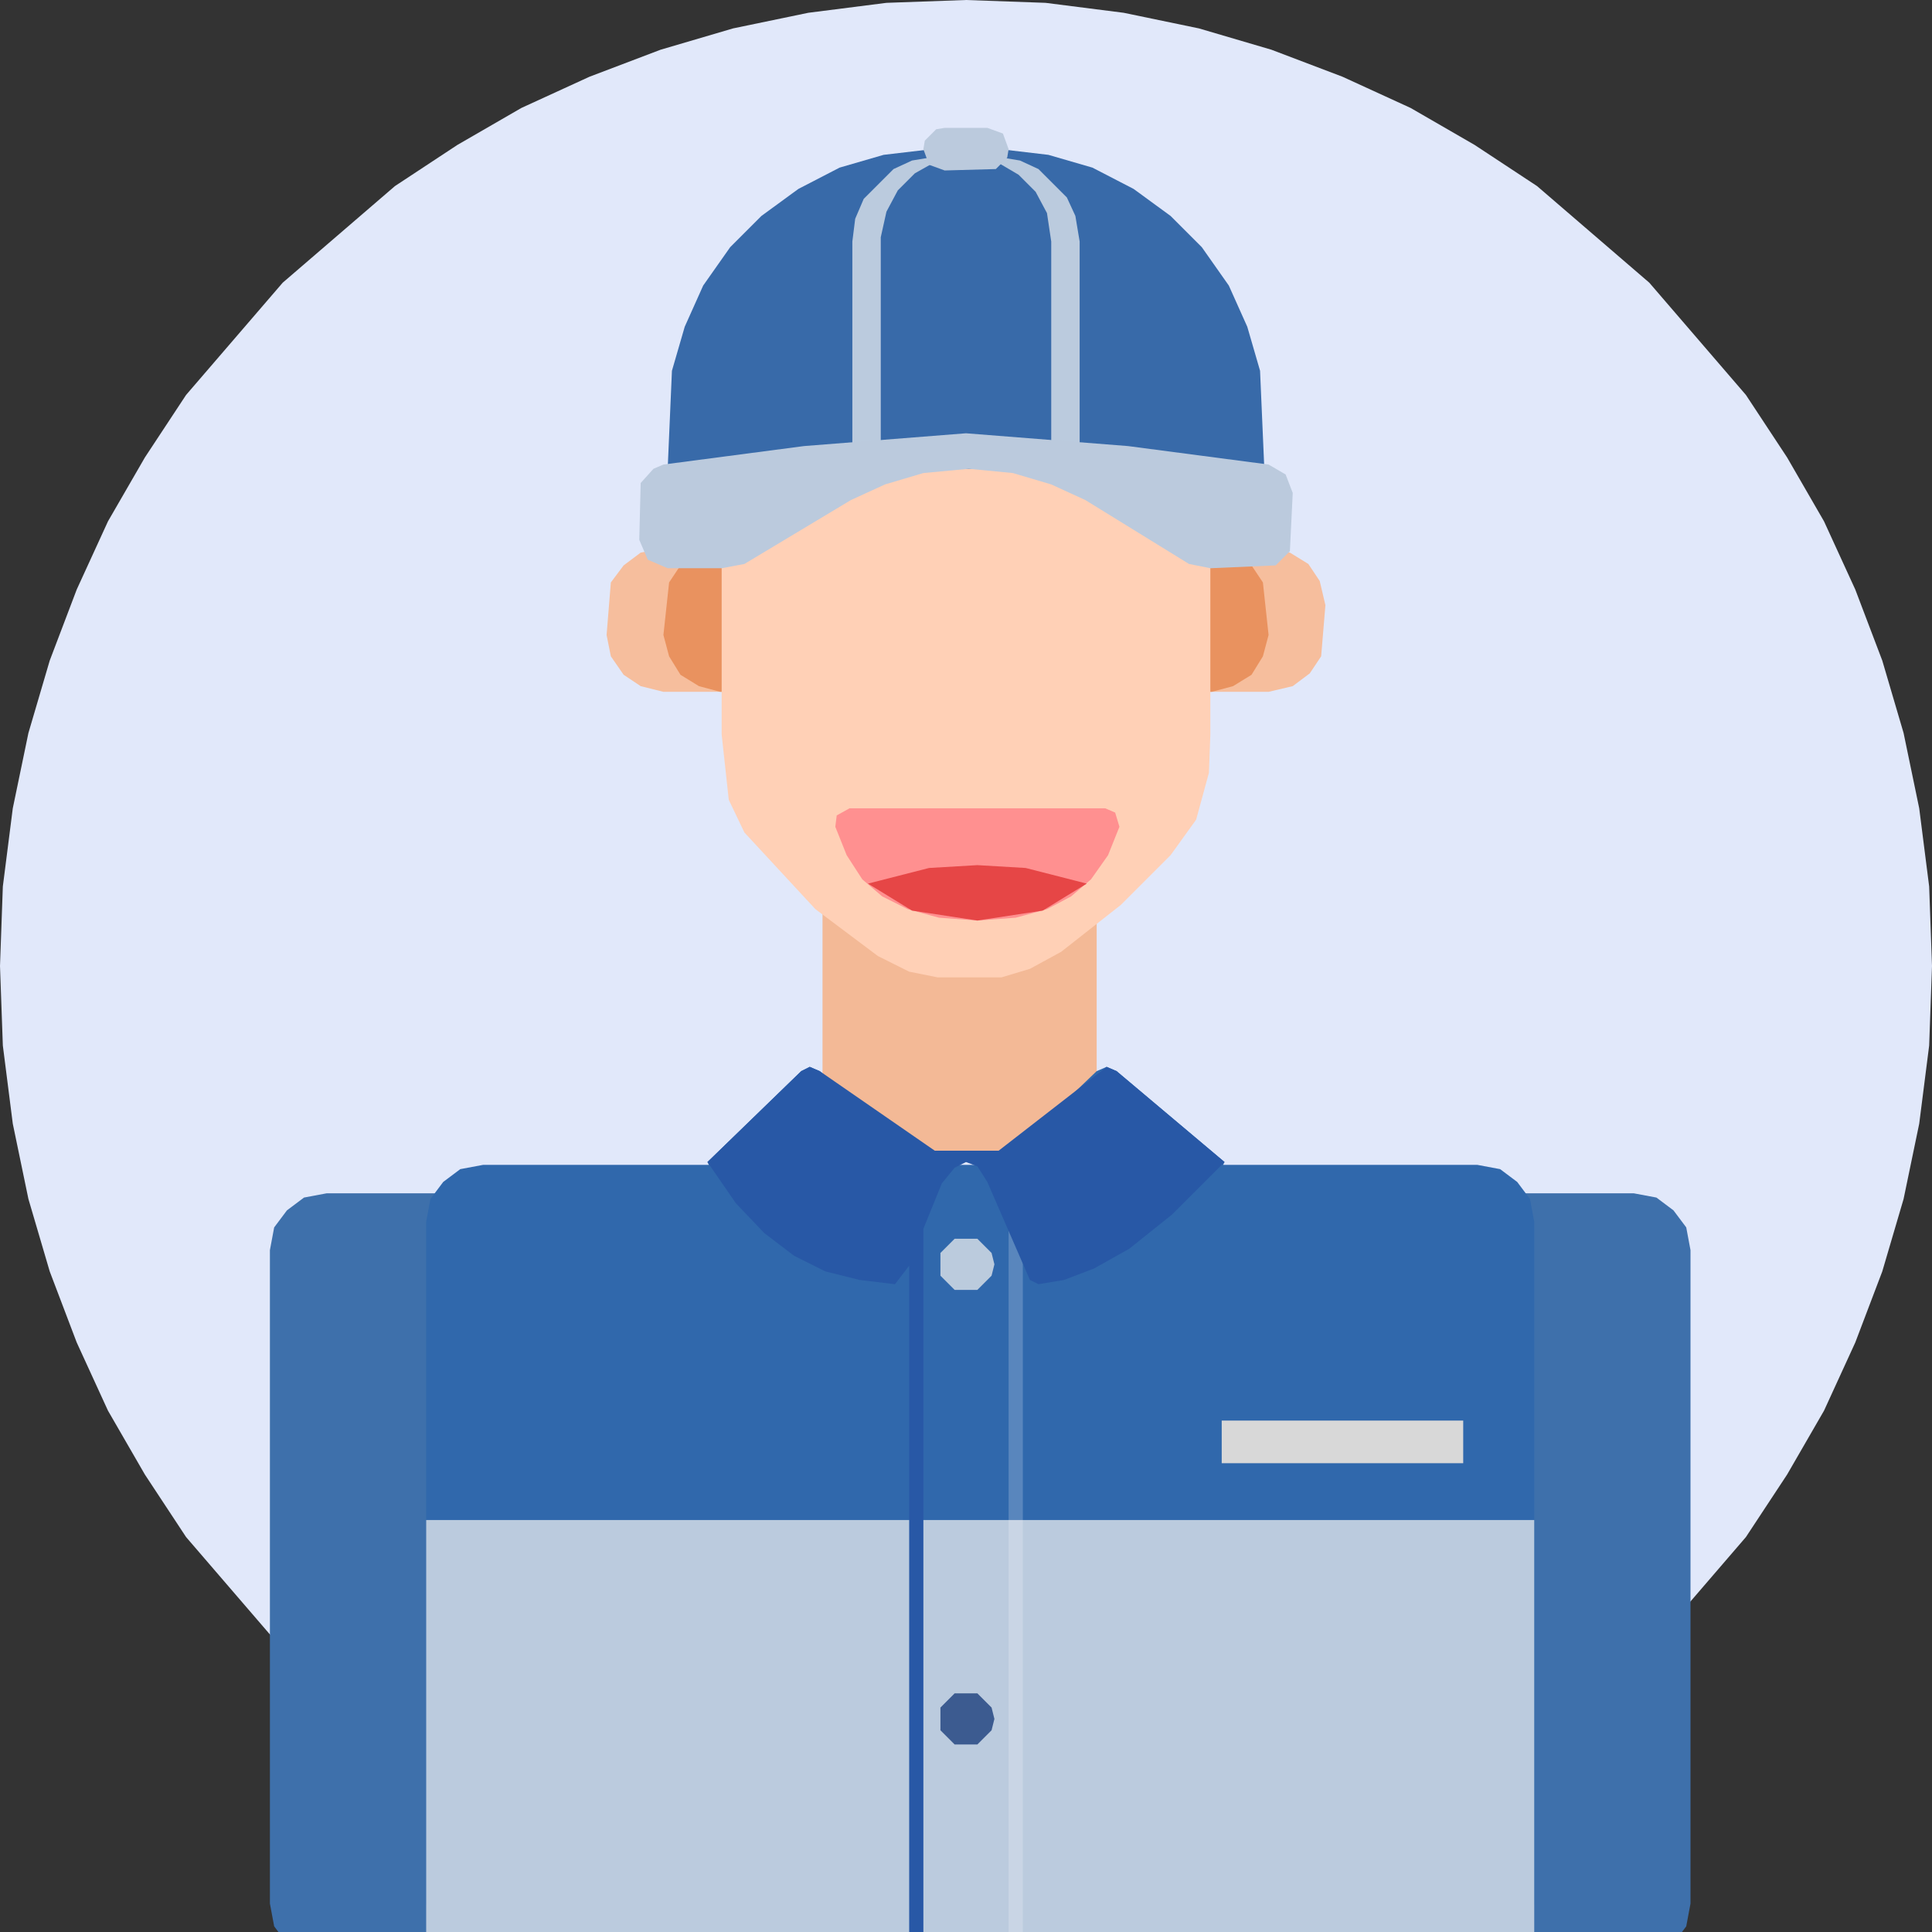 <?xml version="1.0" standalone="no"?><!DOCTYPE svg PUBLIC "-//W3C//DTD SVG 1.1//EN" "http://www.w3.org/Graphics/SVG/1.1/DTD/svg11.dtd"><svg height="136" node-id="1" sillyvg="true" template-height="136" template-width="136" version="1.1" viewBox="0 0 136 136" width="136" xmlns="http://www.w3.org/2000/svg" xmlns:xlink="http://www.w3.org/1999/xlink"><rect x="0" y="0" width="136" height="136" fill="#333333" stroke="none"/><defs node-id="37"><linearGradient gradientUnits="objectBoundingBox" id="linearGradient-3" node-id="6" spreadMethod="pad" x1="0.5" x2="0.5" y1="0" y2="1"><stop offset="0" stop-color="#424242"></stop><stop offset="1" stop-color="#151115"></stop></linearGradient><mask height="22.906" id="mask-2" maskUnits="userSpaceOnUse" node-id="12" width="23.134" x="55.951" y="60.826"><path d="M 136.00 68.00 L 135.80 73.60 L 135.10 79.10 L 134.00 84.40 L 132.50 89.50 L 130.60 94.50 L 128.40 99.30 L 125.80 103.80 L 122.90 108.20 L 116.10 116.10 L 108.20 122.90 L 103.80 125.80 L 99.30 128.40 L 94.50 130.60 L 89.50 132.50 L 84.40 134.00 L 79.10 135.10 L 73.60 135.80 L 68.00 136.00 L 62.40 135.80 L 56.90 135.10 L 51.60 134.00 L 46.50 132.50 L 41.50 130.60 L 36.70 128.40 L 32.20 125.80 L 27.80 122.90 L 19.90 116.10 L 13.10 108.20 L 10.20 103.80 L 7.60 99.30 L 5.40 94.50 L 3.50 89.50 L 2.00 84.40 L 0.90 79.10 L 0.20 73.60 L 0.00 68.00 L 0.20 62.40 L 0.90 56.90 L 2.00 51.60 L 3.50 46.50 L 5.40 41.50 L 7.60 36.70 L 10.20 32.20 L 13.10 27.80 L 19.90 19.90 L 27.80 13.10 L 32.20 10.20 L 36.70 7.60 L 41.50 5.40 L 46.50 3.50 L 51.60 2.00 L 56.90 0.90 L 62.40 0.20 L 68.00 0.00 L 73.60 0.20 L 79.10 0.90 L 84.40 2.00 L 89.50 3.50 L 94.50 5.40 L 99.30 7.60 L 103.80 10.20 L 108.20 13.10 L 116.10 19.90 L 122.90 27.80 L 125.80 32.20 L 128.40 36.70 L 130.60 41.50 L 132.50 46.50 L 134.00 51.60 L 135.10 56.90 L 135.80 62.40 L 136.00 68.00 Z" fill="#ffffff" fill-rule="evenodd" node-id="48" stroke="none" target-height="136" target-width="136" target-x="0" target-y="0"></path></mask><mask height="64.8" id="mask1" maskUnits="userSpaceOnUse" node-id="52" width="120" x="9" y="78.6"><path d="M 136.00 68.00 L 135.80 73.60 L 135.10 79.10 L 134.00 84.40 L 132.50 89.50 L 130.60 94.50 L 128.40 99.30 L 125.80 103.80 L 122.90 108.20 L 116.10 116.10 L 108.20 122.90 L 103.80 125.80 L 99.30 128.40 L 94.50 130.60 L 89.50 132.50 L 84.40 134.00 L 79.10 135.10 L 73.60 135.80 L 68.00 136.00 L 62.40 135.80 L 56.90 135.10 L 51.60 134.00 L 46.50 132.50 L 41.50 130.60 L 36.70 128.40 L 32.20 125.80 L 27.80 122.90 L 19.90 116.10 L 13.10 108.20 L 10.20 103.80 L 7.60 99.30 L 5.40 94.50 L 3.50 89.50 L 2.00 84.40 L 0.90 79.10 L 0.20 73.60 L 0.00 68.00 L 0.20 62.40 L 0.90 56.90 L 2.00 51.60 L 3.50 46.50 L 5.40 41.50 L 7.60 36.70 L 10.20 32.20 L 13.10 27.80 L 19.90 19.90 L 27.80 13.10 L 32.20 10.20 L 36.70 7.60 L 41.50 5.40 L 46.50 3.50 L 51.60 2.00 L 56.90 0.90 L 62.40 0.20 L 68.00 0.00 L 73.60 0.20 L 79.10 0.90 L 84.40 2.00 L 89.50 3.50 L 94.50 5.40 L 99.30 7.60 L 103.80 10.20 L 108.20 13.10 L 116.10 19.90 L 122.90 27.80 L 125.80 32.20 L 128.40 36.70 L 130.60 41.50 L 132.50 46.50 L 134.00 51.60 L 135.10 56.90 L 135.80 62.40 L 136.00 68.00 Z" fill="#ffffff" fill-rule="evenodd" node-id="56" stroke="none" target-height="136" target-width="136" target-x="0" target-y="0"></path></mask><mask height="75.442" id="mask2" maskUnits="userSpaceOnUse" node-id="60" width="93.6" x="22.2" y="68.845"><path d="M 136.00 68.00 L 135.80 73.60 L 135.10 79.10 L 134.00 84.40 L 132.50 89.50 L 130.60 94.50 L 128.40 99.30 L 125.80 103.80 L 122.90 108.20 L 116.10 116.10 L 108.20 122.90 L 103.80 125.80 L 99.30 128.40 L 94.50 130.60 L 89.50 132.50 L 84.40 134.00 L 79.10 135.10 L 73.60 135.80 L 68.00 136.00 L 62.40 135.80 L 56.90 135.10 L 51.60 134.00 L 46.50 132.50 L 41.50 130.60 L 36.70 128.40 L 32.20 125.80 L 27.80 122.90 L 19.90 116.10 L 13.10 108.20 L 10.20 103.80 L 7.60 99.30 L 5.40 94.50 L 3.50 89.50 L 2.00 84.40 L 0.90 79.10 L 0.20 73.60 L 0.00 68.00 L 0.20 62.40 L 0.90 56.90 L 2.00 51.60 L 3.50 46.50 L 5.40 41.50 L 7.60 36.70 L 10.20 32.20 L 13.10 27.80 L 19.90 19.90 L 27.80 13.10 L 32.20 10.20 L 36.70 7.60 L 41.50 5.40 L 46.50 3.50 L 51.60 2.00 L 56.90 0.90 L 62.40 0.20 L 68.00 0.00 L 73.60 0.20 L 79.10 0.90 L 84.40 2.00 L 89.50 3.50 L 94.50 5.40 L 99.30 7.60 L 103.80 10.20 L 108.20 13.10 L 116.10 19.90 L 122.90 27.80 L 125.80 32.20 L 128.40 36.70 L 130.60 41.50 L 132.50 46.50 L 134.00 51.60 L 135.10 56.90 L 135.80 62.40 L 136.00 68.00 Z" fill="#ffffff" fill-rule="evenodd" node-id="64" stroke="none" target-height="136" target-width="136" target-x="0" target-y="0"></path></mask><mask height="34.8" id="mask3" maskUnits="userSpaceOnUse" node-id="68" width="93.6" x="22.2" y="104.1"><path d="M 136.00 68.00 L 135.80 73.60 L 135.10 79.10 L 134.00 84.40 L 132.50 89.50 L 130.60 94.50 L 128.40 99.30 L 125.80 103.80 L 122.90 108.20 L 116.10 116.10 L 108.20 122.90 L 103.80 125.80 L 99.30 128.40 L 94.50 130.60 L 89.50 132.50 L 84.40 134.00 L 79.10 135.10 L 73.60 135.80 L 68.00 136.00 L 62.40 135.80 L 56.90 135.10 L 51.60 134.00 L 46.50 132.50 L 41.50 130.60 L 36.70 128.40 L 32.20 125.80 L 27.80 122.90 L 19.90 116.10 L 13.10 108.20 L 10.20 103.80 L 7.60 99.30 L 5.40 94.50 L 3.50 89.50 L 2.00 84.40 L 0.90 79.10 L 0.20 73.60 L 0.00 68.00 L 0.20 62.40 L 0.90 56.90 L 2.00 51.60 L 3.50 46.50 L 5.40 41.50 L 7.60 36.70 L 10.20 32.20 L 13.10 27.80 L 19.90 19.90 L 27.80 13.10 L 32.20 10.20 L 36.70 7.60 L 41.50 5.40 L 46.50 3.50 L 51.60 2.00 L 56.90 0.90 L 62.40 0.20 L 68.00 0.00 L 73.60 0.20 L 79.10 0.90 L 84.40 2.00 L 89.50 3.50 L 94.50 5.40 L 99.30 7.60 L 103.80 10.20 L 108.20 13.10 L 116.10 19.90 L 122.90 27.80 L 125.80 32.20 L 128.40 36.70 L 130.60 41.50 L 132.50 46.50 L 134.00 51.60 L 135.10 56.90 L 135.80 62.40 L 136.00 68.00 Z" fill="#ffffff" fill-rule="evenodd" node-id="72" stroke="none" target-height="136" target-width="136" target-x="0" target-y="0"></path></mask><mask height="3.6" id="mask4" maskUnits="userSpaceOnUse" node-id="76" width="20.4" x="84.3" y="99.7"><path d="M 136.00 68.00 L 135.80 73.60 L 135.10 79.10 L 134.00 84.40 L 132.50 89.50 L 130.60 94.50 L 128.40 99.30 L 125.80 103.80 L 122.90 108.20 L 116.10 116.10 L 108.20 122.90 L 103.80 125.80 L 99.30 128.40 L 94.50 130.60 L 89.50 132.50 L 84.40 134.00 L 79.10 135.10 L 73.60 135.80 L 68.00 136.00 L 62.40 135.80 L 56.90 135.10 L 51.60 134.00 L 46.50 132.50 L 41.50 130.60 L 36.70 128.40 L 32.20 125.80 L 27.80 122.90 L 19.90 116.10 L 13.10 108.20 L 10.20 103.80 L 7.60 99.30 L 5.40 94.50 L 3.50 89.50 L 2.00 84.40 L 0.90 79.10 L 0.20 73.60 L 0.00 68.00 L 0.20 62.40 L 0.90 56.90 L 2.00 51.60 L 3.50 46.50 L 5.40 41.50 L 7.60 36.70 L 10.20 32.20 L 13.10 27.80 L 19.90 19.90 L 27.80 13.10 L 32.20 10.20 L 36.70 7.60 L 41.50 5.40 L 46.50 3.50 L 51.60 2.00 L 56.90 0.90 L 62.40 0.20 L 68.00 0.00 L 73.60 0.20 L 79.10 0.90 L 84.40 2.00 L 89.50 3.50 L 94.50 5.40 L 99.30 7.60 L 103.80 10.20 L 108.20 13.10 L 116.10 19.90 L 122.90 27.80 L 125.80 32.20 L 128.40 36.70 L 130.60 41.50 L 132.50 46.50 L 134.00 51.60 L 135.10 56.90 L 135.80 62.40 L 136.00 68.00 Z" fill="#ffffff" fill-rule="evenodd" node-id="80" stroke="none" target-height="136" target-width="136" target-x="0" target-y="0"></path></mask><mask height="64.8" id="mask5" maskUnits="userSpaceOnUse" node-id="84" width="1.2" x="70.9" y="78.6"><path d="M 136.00 68.00 L 135.80 73.60 L 135.10 79.10 L 134.00 84.40 L 132.50 89.50 L 130.60 94.50 L 128.40 99.30 L 125.80 103.80 L 122.90 108.20 L 116.10 116.10 L 108.20 122.90 L 103.80 125.80 L 99.30 128.40 L 94.50 130.60 L 89.50 132.50 L 84.40 134.00 L 79.10 135.10 L 73.60 135.80 L 68.00 136.00 L 62.40 135.80 L 56.90 135.10 L 51.60 134.00 L 46.50 132.50 L 41.50 130.60 L 36.70 128.40 L 32.20 125.80 L 27.80 122.90 L 19.90 116.10 L 13.10 108.20 L 10.20 103.80 L 7.60 99.30 L 5.40 94.50 L 3.50 89.50 L 2.00 84.40 L 0.90 79.10 L 0.20 73.60 L 0.00 68.00 L 0.20 62.40 L 0.90 56.90 L 2.00 51.60 L 3.50 46.50 L 5.40 41.50 L 7.60 36.70 L 10.20 32.20 L 13.10 27.80 L 19.90 19.90 L 27.80 13.10 L 32.20 10.20 L 36.70 7.60 L 41.50 5.40 L 46.50 3.50 L 51.60 2.00 L 56.90 0.90 L 62.40 0.20 L 68.00 0.00 L 73.60 0.20 L 79.10 0.90 L 84.40 2.00 L 89.50 3.50 L 94.50 5.40 L 99.30 7.60 L 103.80 10.20 L 108.20 13.10 L 116.10 19.90 L 122.90 27.80 L 125.80 32.20 L 128.40 36.70 L 130.60 41.50 L 132.50 46.50 L 134.00 51.60 L 135.10 56.90 L 135.80 62.40 L 136.00 68.00 Z" fill="#ffffff" fill-rule="evenodd" node-id="88" stroke="none" target-height="136" target-width="136" target-x="0" target-y="0"></path></mask><mask height="75.442" id="mask6" maskUnits="userSpaceOnUse" node-id="92" width="43.722" x="46.139" y="68.845"><path d="M 136.00 68.00 L 135.80 73.60 L 135.10 79.10 L 134.00 84.40 L 132.50 89.50 L 130.60 94.50 L 128.40 99.30 L 125.80 103.80 L 122.90 108.20 L 116.10 116.10 L 108.20 122.90 L 103.80 125.80 L 99.30 128.40 L 94.50 130.60 L 89.50 132.50 L 84.40 134.00 L 79.10 135.10 L 73.60 135.80 L 68.00 136.00 L 62.40 135.80 L 56.90 135.10 L 51.60 134.00 L 46.50 132.50 L 41.50 130.60 L 36.70 128.40 L 32.20 125.80 L 27.80 122.90 L 19.90 116.10 L 13.10 108.20 L 10.20 103.80 L 7.60 99.30 L 5.40 94.50 L 3.50 89.50 L 2.00 84.40 L 0.90 79.10 L 0.20 73.60 L 0.00 68.00 L 0.20 62.40 L 0.90 56.90 L 2.00 51.60 L 3.50 46.50 L 5.40 41.50 L 7.60 36.70 L 10.20 32.20 L 13.10 27.80 L 19.90 19.90 L 27.80 13.10 L 32.20 10.20 L 36.70 7.60 L 41.50 5.40 L 46.50 3.50 L 51.60 2.00 L 56.90 0.90 L 62.40 0.20 L 68.00 0.00 L 73.60 0.20 L 79.10 0.90 L 84.40 2.00 L 89.50 3.50 L 94.50 5.40 L 99.30 7.60 L 103.80 10.20 L 108.20 13.10 L 116.10 19.90 L 122.90 27.80 L 125.80 32.20 L 128.40 36.70 L 130.60 41.50 L 132.50 46.50 L 134.00 51.60 L 135.10 56.90 L 135.80 62.40 L 136.00 68.00 Z" fill="#ffffff" fill-rule="evenodd" node-id="96" stroke="none" target-height="136" target-width="136" target-x="0" target-y="0"></path></mask><mask height="4.8" id="mask7" maskUnits="userSpaceOnUse" node-id="100" width="4.8" x="65.6" y="86.6"><path d="M 136.00 68.00 L 135.80 73.60 L 135.10 79.10 L 134.00 84.40 L 132.50 89.50 L 130.60 94.50 L 128.40 99.30 L 125.80 103.80 L 122.90 108.20 L 116.10 116.10 L 108.20 122.90 L 103.80 125.80 L 99.30 128.40 L 94.50 130.60 L 89.50 132.50 L 84.40 134.00 L 79.10 135.10 L 73.60 135.80 L 68.00 136.00 L 62.40 135.80 L 56.90 135.10 L 51.60 134.00 L 46.50 132.50 L 41.50 130.60 L 36.70 128.40 L 32.20 125.80 L 27.80 122.90 L 19.90 116.10 L 13.10 108.20 L 10.20 103.80 L 7.60 99.30 L 5.40 94.50 L 3.50 89.50 L 2.00 84.40 L 0.90 79.10 L 0.20 73.60 L 0.00 68.00 L 0.20 62.40 L 0.90 56.90 L 2.00 51.60 L 3.50 46.50 L 5.40 41.50 L 7.60 36.70 L 10.20 32.20 L 13.10 27.80 L 19.90 19.90 L 27.80 13.10 L 32.20 10.20 L 36.70 7.60 L 41.50 5.40 L 46.50 3.50 L 51.60 2.00 L 56.90 0.90 L 62.40 0.20 L 68.00 0.00 L 73.60 0.20 L 79.10 0.90 L 84.40 2.00 L 89.50 3.50 L 94.50 5.40 L 99.30 7.60 L 103.80 10.20 L 108.20 13.10 L 116.10 19.90 L 122.90 27.80 L 125.80 32.20 L 128.40 36.70 L 130.60 41.50 L 132.50 46.50 L 134.00 51.60 L 135.10 56.90 L 135.80 62.40 L 136.00 68.00 Z" fill="#ffffff" fill-rule="evenodd" node-id="104" stroke="none" target-height="136" target-width="136" target-x="0" target-y="0"></path></mask><mask height="4.8" id="mask8" maskUnits="userSpaceOnUse" node-id="108" width="4.8" x="65.6" y="118.6"><path d="M 136.00 68.00 L 135.80 73.60 L 135.10 79.10 L 134.00 84.40 L 132.50 89.50 L 130.60 94.50 L 128.40 99.30 L 125.80 103.80 L 122.90 108.20 L 116.10 116.10 L 108.20 122.90 L 103.80 125.80 L 99.30 128.40 L 94.50 130.60 L 89.50 132.50 L 84.40 134.00 L 79.10 135.10 L 73.60 135.80 L 68.00 136.00 L 62.40 135.80 L 56.90 135.10 L 51.60 134.00 L 46.50 132.50 L 41.50 130.60 L 36.70 128.40 L 32.20 125.80 L 27.80 122.90 L 19.90 116.10 L 13.10 108.20 L 10.20 103.80 L 7.60 99.30 L 5.40 94.50 L 3.50 89.50 L 2.00 84.40 L 0.90 79.10 L 0.20 73.60 L 0.00 68.00 L 0.20 62.40 L 0.90 56.90 L 2.00 51.60 L 3.50 46.50 L 5.40 41.50 L 7.60 36.70 L 10.20 32.20 L 13.10 27.80 L 19.90 19.90 L 27.80 13.10 L 32.20 10.20 L 36.70 7.60 L 41.50 5.40 L 46.50 3.50 L 51.60 2.00 L 56.90 0.90 L 62.40 0.20 L 68.00 0.00 L 73.60 0.20 L 79.10 0.90 L 84.40 2.00 L 89.50 3.50 L 94.50 5.40 L 99.30 7.60 L 103.80 10.20 L 108.20 13.10 L 116.10 19.90 L 122.90 27.80 L 125.80 32.20 L 128.40 36.70 L 130.60 41.50 L 132.50 46.50 L 134.00 51.60 L 135.10 56.90 L 135.80 62.40 L 136.00 68.00 Z" fill="#ffffff" fill-rule="evenodd" node-id="112" stroke="none" target-height="136" target-width="136" target-x="0" target-y="0"></path></mask><mask height="14.4" id="mask9" maskUnits="userSpaceOnUse" node-id="116" width="48" x="44.157" y="32.423"><path d="M 136.00 68.00 L 135.80 73.60 L 135.10 79.10 L 134.00 84.40 L 132.50 89.50 L 130.60 94.50 L 128.40 99.30 L 125.80 103.80 L 122.90 108.20 L 116.10 116.10 L 108.20 122.90 L 103.80 125.80 L 99.30 128.40 L 94.50 130.60 L 89.50 132.50 L 84.40 134.00 L 79.10 135.10 L 73.60 135.80 L 68.00 136.00 L 62.40 135.80 L 56.90 135.10 L 51.60 134.00 L 46.50 132.50 L 41.50 130.60 L 36.70 128.40 L 32.20 125.80 L 27.80 122.90 L 19.90 116.10 L 13.10 108.20 L 10.20 103.80 L 7.60 99.30 L 5.40 94.50 L 3.50 89.50 L 2.00 84.40 L 0.90 79.10 L 0.20 73.60 L 0.00 68.00 L 0.20 62.40 L 0.90 56.90 L 2.00 51.60 L 3.50 46.50 L 5.40 41.50 L 7.60 36.70 L 10.20 32.20 L 13.10 27.80 L 19.90 19.90 L 27.80 13.10 L 32.20 10.20 L 36.70 7.60 L 41.50 5.40 L 46.50 3.50 L 51.60 2.00 L 56.90 0.90 L 62.40 0.20 L 68.00 0.00 L 73.60 0.20 L 79.10 0.90 L 84.40 2.00 L 89.50 3.50 L 94.50 5.40 L 99.30 7.60 L 103.80 10.20 L 108.20 13.10 L 116.10 19.90 L 122.90 27.80 L 125.80 32.20 L 128.40 36.70 L 130.60 41.50 L 132.50 46.50 L 134.00 51.60 L 135.10 56.90 L 135.80 62.40 L 136.00 68.00 Z" fill="#ffffff" fill-rule="evenodd" node-id="120" stroke="none" target-height="136" target-width="136" target-x="0" target-y="0"></path></mask><mask height="21.762" id="mask10" maskUnits="userSpaceOnUse" node-id="124" width="40.079" x="44.418" y="25.675"><path d="M 136.00 68.00 L 135.80 73.60 L 135.10 79.10 L 134.00 84.40 L 132.50 89.50 L 130.60 94.50 L 128.40 99.30 L 125.80 103.80 L 122.90 108.20 L 116.10 116.10 L 108.20 122.90 L 103.80 125.80 L 99.30 128.40 L 94.50 130.60 L 89.50 132.50 L 84.40 134.00 L 79.10 135.10 L 73.60 135.80 L 68.00 136.00 L 62.40 135.80 L 56.90 135.10 L 51.60 134.00 L 46.50 132.50 L 41.50 130.60 L 36.70 128.40 L 32.20 125.80 L 27.80 122.90 L 19.90 116.10 L 13.10 108.20 L 10.20 103.80 L 7.60 99.30 L 5.40 94.50 L 3.50 89.50 L 2.00 84.40 L 0.90 79.10 L 0.20 73.60 L 0.00 68.00 L 0.20 62.40 L 0.90 56.90 L 2.00 51.60 L 3.50 46.50 L 5.40 41.50 L 7.60 36.70 L 10.20 32.20 L 13.10 27.80 L 19.90 19.90 L 27.80 13.10 L 32.20 10.20 L 36.70 7.60 L 41.50 5.40 L 46.50 3.50 L 51.60 2.00 L 56.90 0.90 L 62.40 0.20 L 68.00 0.00 L 73.60 0.20 L 79.10 0.90 L 84.40 2.00 L 89.50 3.50 L 94.50 5.40 L 99.30 7.60 L 103.80 10.20 L 108.20 13.10 L 116.10 19.90 L 122.90 27.80 L 125.80 32.20 L 128.40 36.70 L 130.60 41.50 L 132.50 46.50 L 134.00 51.60 L 135.10 56.90 L 135.80 62.40 L 136.00 68.00 Z" fill="#ffffff" fill-rule="evenodd" node-id="128" stroke="none" target-height="136" target-width="136" target-x="0" target-y="0"></path></mask><mask height="12.056" id="mask11" maskUnits="userSpaceOnUse" node-id="132" width="60.726" x="37.637" y="37.605"><path d="M 136.00 68.00 L 135.80 73.60 L 135.10 79.10 L 134.00 84.40 L 132.50 89.50 L 130.60 94.50 L 128.40 99.30 L 125.80 103.80 L 122.90 108.20 L 116.10 116.10 L 108.20 122.90 L 103.80 125.80 L 99.30 128.40 L 94.50 130.60 L 89.50 132.50 L 84.40 134.00 L 79.10 135.10 L 73.60 135.80 L 68.00 136.00 L 62.40 135.80 L 56.90 135.10 L 51.60 134.00 L 46.50 132.50 L 41.50 130.60 L 36.70 128.40 L 32.20 125.80 L 27.80 122.90 L 19.90 116.10 L 13.10 108.20 L 10.20 103.80 L 7.60 99.30 L 5.40 94.50 L 3.50 89.50 L 2.00 84.40 L 0.90 79.10 L 0.20 73.60 L 0.00 68.00 L 0.20 62.40 L 0.90 56.90 L 2.00 51.60 L 3.50 46.50 L 5.40 41.50 L 7.60 36.70 L 10.20 32.20 L 13.10 27.80 L 19.90 19.90 L 27.80 13.10 L 32.20 10.20 L 36.70 7.60 L 41.50 5.40 L 46.50 3.50 L 51.60 2.00 L 56.90 0.90 L 62.40 0.20 L 68.00 0.00 L 73.60 0.20 L 79.10 0.90 L 84.40 2.00 L 89.50 3.50 L 94.50 5.40 L 99.30 7.60 L 103.80 10.20 L 108.20 13.10 L 116.10 19.90 L 122.90 27.80 L 125.80 32.20 L 128.40 36.70 L 130.60 41.50 L 132.50 46.50 L 134.00 51.60 L 135.10 56.90 L 135.80 62.40 L 136.00 68.00 Z" fill="#ffffff" fill-rule="evenodd" node-id="136" stroke="none" target-height="136" target-width="136" target-x="0" target-y="0"></path></mask><mask height="12.056" id="mask12" maskUnits="userSpaceOnUse" node-id="140" width="12.145" x="78.121" y="37.605"><path d="M 32.40 68.00 L 32.60 73.60 L 33.30 79.10 L 34.40 84.40 L 35.90 89.50 L 37.70 94.50 L 40.00 99.30 L 42.60 103.80 L 45.50 108.20 L 52.30 116.10 L 60.20 122.90 L 64.60 125.80 L 69.10 128.40 L 73.90 130.60 L 78.90 132.50 L 84.00 134.00 L 89.30 135.10 L 94.70 135.80 L 100.40 136.00 L 106.00 135.80 L 111.50 135.10 L 116.80 134.00 L 121.90 132.50 L 126.90 130.60 L 131.70 128.40 L 136.20 125.80 L 140.50 122.90 L 148.50 116.10 L 155.30 108.20 L 158.20 103.80 L 160.80 99.30 L 163.00 94.50 L 164.90 89.50 L 166.40 84.40 L 167.50 79.10 L 168.10 73.60 L 168.40 68.00 L 168.10 62.40 L 167.50 56.90 L 166.40 51.60 L 164.90 46.50 L 163.00 41.50 L 160.80 36.70 L 158.20 32.20 L 155.30 27.80 L 148.50 19.90 L 140.50 13.10 L 136.20 10.20 L 131.70 7.60 L 126.90 5.40 L 121.90 3.50 L 116.80 2.00 L 111.50 0.90 L 106.00 0.20 L 100.40 0.00 L 94.70 0.20 L 89.30 0.90 L 84.00 2.00 L 78.90 3.50 L 73.90 5.40 L 69.10 7.60 L 64.60 10.20 L 60.20 13.10 L 52.30 19.90 L 45.50 27.80 L 42.60 32.20 L 40.00 36.70 L 37.70 41.50 L 35.90 46.50 L 34.40 51.60 L 33.30 56.90 L 32.60 62.40 L 32.40 68.00 Z" fill="#ffffff" fill-rule="evenodd" node-id="144" stroke="none" target-height="136" target-width="136" target-x="32.4" target-y="0"></path></mask><mask height="12.056" id="mask13" maskUnits="userSpaceOnUse" node-id="148" width="12.145" x="45.734" y="37.605"><path d="M 136.00 68.00 L 135.80 73.60 L 135.10 79.10 L 134.00 84.40 L 132.50 89.50 L 130.60 94.50 L 128.40 99.30 L 125.80 103.80 L 122.90 108.20 L 116.10 116.10 L 108.20 122.90 L 103.80 125.80 L 99.30 128.40 L 94.50 130.60 L 89.50 132.50 L 84.40 134.00 L 79.10 135.10 L 73.60 135.80 L 68.00 136.00 L 62.40 135.80 L 56.90 135.10 L 51.60 134.00 L 46.50 132.50 L 41.50 130.60 L 36.70 128.40 L 32.20 125.80 L 27.80 122.90 L 19.90 116.10 L 13.10 108.20 L 10.20 103.80 L 7.60 99.30 L 5.40 94.50 L 3.50 89.50 L 2.00 84.40 L 0.90 79.10 L 0.20 73.60 L 0.00 68.00 L 0.20 62.40 L 0.90 56.90 L 2.00 51.60 L 3.50 46.50 L 5.40 41.50 L 7.60 36.70 L 10.20 32.20 L 13.10 27.80 L 19.90 19.90 L 27.80 13.10 L 32.20 10.20 L 36.70 7.60 L 41.50 5.40 L 46.50 3.50 L 51.60 2.00 L 56.90 0.90 L 62.40 0.20 L 68.00 0.00 L 73.60 0.20 L 79.10 0.90 L 84.40 2.00 L 89.50 3.50 L 94.50 5.40 L 99.30 7.60 L 103.80 10.20 L 108.20 13.10 L 116.10 19.90 L 122.90 27.80 L 125.80 32.20 L 128.40 36.70 L 130.60 41.50 L 132.50 46.50 L 134.00 51.60 L 135.10 56.90 L 135.80 62.40 L 136.00 68.00 Z" fill="#ffffff" fill-rule="evenodd" node-id="152" stroke="none" target-height="136" target-width="136" target-x="0" target-y="0"></path></mask><mask height="57.868" id="mask14" maskUnits="userSpaceOnUse" node-id="156" width="41.293" x="47.353" y="15.717"><path d="M 136.00 68.00 L 135.80 73.60 L 135.10 79.10 L 134.00 84.40 L 132.50 89.50 L 130.60 94.50 L 128.40 99.30 L 125.80 103.80 L 122.90 108.20 L 116.10 116.10 L 108.20 122.90 L 103.80 125.80 L 99.30 128.40 L 94.50 130.60 L 89.50 132.50 L 84.40 134.00 L 79.10 135.10 L 73.60 135.80 L 68.00 136.00 L 62.40 135.80 L 56.90 135.10 L 51.60 134.00 L 46.50 132.50 L 41.50 130.60 L 36.70 128.40 L 32.20 125.80 L 27.80 122.90 L 19.90 116.10 L 13.10 108.20 L 10.20 103.80 L 7.60 99.30 L 5.40 94.50 L 3.50 89.50 L 2.00 84.40 L 0.90 79.10 L 0.20 73.60 L 0.00 68.00 L 0.20 62.40 L 0.90 56.90 L 2.00 51.60 L 3.50 46.50 L 5.40 41.50 L 7.60 36.70 L 10.20 32.20 L 13.10 27.80 L 19.90 19.90 L 27.80 13.10 L 32.20 10.20 L 36.70 7.60 L 41.50 5.40 L 46.50 3.50 L 51.60 2.00 L 56.90 0.90 L 62.40 0.20 L 68.00 0.00 L 73.60 0.20 L 79.10 0.90 L 84.40 2.00 L 89.50 3.50 L 94.50 5.40 L 99.30 7.60 L 103.80 10.20 L 108.20 13.10 L 116.10 19.90 L 122.90 27.80 L 125.80 32.20 L 128.40 36.70 L 130.60 41.50 L 132.50 46.50 L 134.00 51.60 L 135.10 56.90 L 135.80 62.40 L 136.00 68.00 Z" fill="#ffffff" fill-rule="evenodd" node-id="160" stroke="none" target-height="136" target-width="136" target-x="0" target-y="0"></path></mask><mask height="9.488" id="mask15" maskUnits="userSpaceOnUse" node-id="164" width="24.045" x="56.768" y="56.14"><path d="M 136.00 68.00 L 135.80 73.60 L 135.10 79.10 L 134.00 84.40 L 132.50 89.50 L 130.60 94.50 L 128.40 99.30 L 125.80 103.80 L 122.90 108.20 L 116.10 116.10 L 108.20 122.90 L 103.80 125.80 L 99.30 128.40 L 94.50 130.60 L 89.50 132.50 L 84.40 134.00 L 79.10 135.10 L 73.60 135.80 L 68.00 136.00 L 62.40 135.80 L 56.90 135.10 L 51.60 134.00 L 46.50 132.50 L 41.50 130.60 L 36.70 128.40 L 32.20 125.80 L 27.80 122.90 L 19.90 116.10 L 13.10 108.20 L 10.20 103.80 L 7.60 99.30 L 5.40 94.50 L 3.50 89.50 L 2.00 84.40 L 0.90 79.10 L 0.20 73.60 L 0.00 68.00 L 0.20 62.40 L 0.90 56.90 L 2.00 51.60 L 3.50 46.50 L 5.40 41.50 L 7.60 36.70 L 10.20 32.20 L 13.10 27.80 L 19.90 19.90 L 27.80 13.10 L 32.20 10.20 L 36.70 7.60 L 41.50 5.40 L 46.50 3.50 L 51.60 2.00 L 56.90 0.90 L 62.40 0.20 L 68.00 0.00 L 73.60 0.20 L 79.10 0.90 L 84.40 2.00 L 89.50 3.50 L 94.50 5.40 L 99.30 7.60 L 103.80 10.20 L 108.20 13.10 L 116.10 19.90 L 122.90 27.80 L 125.80 32.20 L 128.40 36.70 L 130.60 41.50 L 132.50 46.50 L 134.00 51.60 L 135.10 56.90 L 135.80 62.40 L 136.00 68.00 Z" fill="#ffffff" fill-rule="evenodd" node-id="168" stroke="none" target-height="136" target-width="136" target-x="0" target-y="0"></path></mask><mask height="4.674" id="mask16" maskUnits="userSpaceOnUse" node-id="172" width="18.448" x="59.566" y="60.552"><path d="M 136.00 68.00 L 135.80 73.60 L 135.10 79.10 L 134.00 84.40 L 132.50 89.50 L 130.60 94.50 L 128.40 99.30 L 125.80 103.80 L 122.90 108.20 L 116.10 116.10 L 108.20 122.90 L 103.80 125.80 L 99.30 128.40 L 94.50 130.60 L 89.50 132.50 L 84.40 134.00 L 79.10 135.10 L 73.60 135.80 L 68.00 136.00 L 62.40 135.80 L 56.90 135.10 L 51.60 134.00 L 46.50 132.50 L 41.50 130.60 L 36.70 128.40 L 32.20 125.80 L 27.80 122.90 L 19.90 116.10 L 13.10 108.20 L 10.20 103.80 L 7.60 99.30 L 5.40 94.50 L 3.50 89.50 L 2.00 84.40 L 0.90 79.10 L 0.20 73.60 L 0.00 68.00 L 0.20 62.40 L 0.90 56.90 L 2.00 51.60 L 3.50 46.50 L 5.40 41.50 L 7.60 36.70 L 10.20 32.20 L 13.10 27.80 L 19.90 19.90 L 27.80 13.10 L 32.20 10.20 L 36.70 7.60 L 41.50 5.40 L 46.50 3.50 L 51.60 2.00 L 56.90 0.90 L 62.40 0.20 L 68.00 0.00 L 73.60 0.20 L 79.10 0.90 L 84.40 2.00 L 89.50 3.50 L 94.50 5.40 L 99.30 7.60 L 103.80 10.20 L 108.20 13.10 L 116.10 19.90 L 122.90 27.80 L 125.80 32.20 L 128.40 36.70 L 130.60 41.50 L 132.50 46.50 L 134.00 51.60 L 135.10 56.90 L 135.80 62.40 L 136.00 68.00 Z" fill="#ffffff" fill-rule="evenodd" node-id="176" stroke="none" target-height="136" target-width="136" target-x="0" target-y="0"></path></mask><mask height="26.999" id="mask17" maskUnits="userSpaceOnUse" node-id="180" width="50.4" x="42.8" y="8.251"><path d="M 136.00 68.00 L 135.80 73.60 L 135.10 79.10 L 134.00 84.40 L 132.50 89.50 L 130.60 94.50 L 128.40 99.30 L 125.80 103.80 L 122.90 108.20 L 116.10 116.10 L 108.20 122.90 L 103.80 125.80 L 99.30 128.40 L 94.50 130.60 L 89.50 132.50 L 84.40 134.00 L 79.10 135.10 L 73.60 135.80 L 68.00 136.00 L 62.40 135.80 L 56.90 135.10 L 51.60 134.00 L 46.50 132.50 L 41.50 130.60 L 36.70 128.40 L 32.20 125.80 L 27.80 122.90 L 19.90 116.10 L 13.10 108.20 L 10.20 103.80 L 7.60 99.30 L 5.40 94.50 L 3.50 89.50 L 2.00 84.40 L 0.90 79.10 L 0.20 73.60 L 0.00 68.00 L 0.20 62.40 L 0.90 56.90 L 2.00 51.60 L 3.50 46.50 L 5.40 41.50 L 7.60 36.70 L 10.20 32.20 L 13.10 27.80 L 19.90 19.90 L 27.80 13.10 L 32.20 10.20 L 36.70 7.60 L 41.50 5.40 L 46.50 3.50 L 51.60 2.00 L 56.90 0.90 L 62.40 0.20 L 68.00 0.00 L 73.60 0.20 L 79.10 0.90 L 84.40 2.00 L 89.50 3.50 L 94.50 5.40 L 99.30 7.60 L 103.80 10.20 L 108.20 13.10 L 116.10 19.90 L 122.90 27.80 L 125.80 32.20 L 128.40 36.70 L 130.60 41.50 L 132.50 46.50 L 134.00 51.60 L 135.10 56.90 L 135.80 62.40 L 136.00 68.00 Z" fill="#ffffff" fill-rule="evenodd" node-id="184" stroke="none" target-height="136" target-width="136" target-x="0" target-y="0"></path></mask><mask height="26.4" id="mask18" maskUnits="userSpaceOnUse" node-id="188" width="19.2" x="58.4" y="8.8"><path d="M 136.00 68.00 L 135.80 73.60 L 135.10 79.10 L 134.00 84.40 L 132.50 89.50 L 130.60 94.50 L 128.40 99.30 L 125.80 103.80 L 122.90 108.20 L 116.10 116.10 L 108.20 122.90 L 103.80 125.80 L 99.30 128.40 L 94.50 130.60 L 89.50 132.50 L 84.40 134.00 L 79.10 135.10 L 73.60 135.80 L 68.00 136.00 L 62.40 135.80 L 56.90 135.10 L 51.60 134.00 L 46.50 132.50 L 41.50 130.60 L 36.70 128.40 L 32.20 125.80 L 27.80 122.90 L 19.90 116.10 L 13.10 108.20 L 10.20 103.80 L 7.60 99.30 L 5.40 94.50 L 3.50 89.50 L 2.00 84.40 L 0.90 79.10 L 0.20 73.60 L 0.00 68.00 L 0.20 62.40 L 0.90 56.90 L 2.00 51.60 L 3.50 46.50 L 5.40 41.50 L 7.60 36.70 L 10.20 32.20 L 13.10 27.80 L 19.90 19.90 L 27.80 13.10 L 32.20 10.20 L 36.70 7.60 L 41.50 5.40 L 46.50 3.50 L 51.60 2.00 L 56.90 0.90 L 62.40 0.20 L 68.00 0.00 L 73.60 0.20 L 79.10 0.90 L 84.40 2.00 L 89.50 3.50 L 94.50 5.40 L 99.30 7.60 L 103.80 10.20 L 108.20 13.10 L 116.10 19.90 L 122.90 27.80 L 125.80 32.20 L 128.40 36.70 L 130.60 41.50 L 132.50 46.50 L 134.00 51.60 L 135.10 56.90 L 135.80 62.40 L 136.00 68.00 Z" fill="#ffffff" fill-rule="evenodd" node-id="192" stroke="none" target-height="136" target-width="136" target-x="0" target-y="0"></path></mask><mask height="3.6" id="mask19" maskUnits="userSpaceOnUse" node-id="196" width="7.2" x="64.4" y="8.7"><path d="M 136.00 68.00 L 135.80 73.60 L 135.10 79.10 L 134.00 84.40 L 132.50 89.50 L 130.60 94.50 L 128.40 99.30 L 125.80 103.80 L 122.90 108.20 L 116.10 116.10 L 108.20 122.90 L 103.80 125.80 L 99.30 128.40 L 94.50 130.60 L 89.50 132.50 L 84.40 134.00 L 79.10 135.10 L 73.60 135.80 L 68.00 136.00 L 62.40 135.80 L 56.90 135.10 L 51.60 134.00 L 46.50 132.50 L 41.50 130.60 L 36.70 128.40 L 32.20 125.80 L 27.80 122.90 L 19.90 116.10 L 13.10 108.20 L 10.20 103.80 L 7.60 99.30 L 5.40 94.50 L 3.50 89.50 L 2.00 84.40 L 0.90 79.10 L 0.20 73.60 L 0.00 68.00 L 0.20 62.40 L 0.90 56.90 L 2.00 51.60 L 3.50 46.50 L 5.40 41.50 L 7.60 36.70 L 10.20 32.20 L 13.10 27.80 L 19.90 19.90 L 27.80 13.10 L 32.20 10.20 L 36.70 7.60 L 41.50 5.40 L 46.50 3.50 L 51.60 2.00 L 56.90 0.90 L 62.40 0.20 L 68.00 0.00 L 73.60 0.20 L 79.10 0.90 L 84.40 2.00 L 89.50 3.50 L 94.50 5.40 L 99.30 7.60 L 103.80 10.20 L 108.20 13.10 L 116.10 19.90 L 122.90 27.80 L 125.80 32.20 L 128.40 36.70 L 130.60 41.50 L 132.50 46.50 L 134.00 51.60 L 135.10 56.90 L 135.80 62.40 L 136.00 68.00 Z" fill="#ffffff" fill-rule="evenodd" node-id="200" stroke="none" target-height="136" target-width="136" target-x="0" target-y="0"></path></mask><mask height="11.418" id="mask20" maskUnits="userSpaceOnUse" node-id="204" width="55.2" x="40.4" y="29.534"><path d="M 136.00 68.00 L 135.80 73.60 L 135.10 79.10 L 134.00 84.40 L 132.50 89.50 L 130.60 94.50 L 128.40 99.30 L 125.80 103.80 L 122.90 108.20 L 116.10 116.10 L 108.20 122.90 L 103.80 125.80 L 99.30 128.40 L 94.50 130.60 L 89.50 132.50 L 84.40 134.00 L 79.10 135.10 L 73.60 135.80 L 68.00 136.00 L 62.40 135.80 L 56.90 135.10 L 51.60 134.00 L 46.50 132.50 L 41.50 130.60 L 36.70 128.40 L 32.20 125.80 L 27.80 122.90 L 19.90 116.10 L 13.10 108.20 L 10.20 103.80 L 7.60 99.30 L 5.40 94.50 L 3.50 89.50 L 2.00 84.40 L 0.90 79.10 L 0.20 73.60 L 0.00 68.00 L 0.20 62.40 L 0.90 56.90 L 2.00 51.60 L 3.50 46.50 L 5.40 41.50 L 7.60 36.70 L 10.20 32.20 L 13.10 27.80 L 19.90 19.90 L 27.80 13.10 L 32.20 10.20 L 36.70 7.60 L 41.50 5.40 L 46.50 3.50 L 51.60 2.00 L 56.90 0.90 L 62.40 0.20 L 68.00 0.00 L 73.60 0.20 L 79.10 0.90 L 84.40 2.00 L 89.50 3.50 L 94.50 5.40 L 99.30 7.60 L 103.80 10.20 L 108.20 13.10 L 116.10 19.90 L 122.90 27.80 L 125.80 32.20 L 128.40 36.70 L 130.60 41.50 L 132.50 46.50 L 134.00 51.60 L 135.10 56.90 L 135.80 62.40 L 136.00 68.00 Z" fill="#ffffff" fill-rule="evenodd" node-id="208" stroke="none" target-height="136" target-width="136" target-x="0" target-y="0"></path></mask></defs><g node-id="219"><g node-id="220"><g node-id="221"><path d="M 136.00 68.00 L 135.80 73.60 L 135.10 79.10 L 134.00 84.40 L 132.50 89.50 L 130.60 94.50 L 128.40 99.30 L 125.80 103.80 L 122.90 108.20 L 116.10 116.10 L 108.20 122.90 L 103.80 125.80 L 99.30 128.40 L 94.50 130.60 L 89.50 132.50 L 84.40 134.00 L 79.10 135.10 L 73.60 135.80 L 68.00 136.00 L 62.40 135.80 L 56.90 135.10 L 51.60 134.00 L 46.50 132.50 L 41.50 130.60 L 36.70 128.40 L 32.20 125.80 L 27.80 122.90 L 19.90 116.10 L 13.10 108.20 L 10.20 103.80 L 7.60 99.30 L 5.40 94.50 L 3.50 89.50 L 2.00 84.40 L 0.90 79.10 L 0.20 73.60 L 0.00 68.00 L 0.20 62.40 L 0.90 56.90 L 2.00 51.60 L 3.50 46.50 L 5.40 41.50 L 7.60 36.70 L 10.20 32.20 L 13.10 27.80 L 19.90 19.90 L 27.80 13.10 L 32.20 10.20 L 36.70 7.60 L 41.50 5.40 L 46.50 3.50 L 51.60 2.00 L 56.90 0.90 L 62.40 0.20 L 68.00 0.00 L 73.60 0.20 L 79.10 0.90 L 84.40 2.00 L 89.50 3.50 L 94.50 5.40 L 99.30 7.60 L 103.80 10.20 L 108.20 13.10 L 116.10 19.90 L 122.90 27.80 L 125.80 32.20 L 128.40 36.70 L 130.60 41.50 L 132.50 46.50 L 134.00 51.60 L 135.10 56.90 L 135.80 62.40 L 136.00 68.00 Z" fill="#e1e8fa" fill-rule="evenodd" group-id="1,2,3" node-id="217" stroke="none" target-height="136" target-width="136" target-x="0" target-y="0"></path></g><g node-id="222"><path d="M 57.90 62.70 L 77.20 62.70 L 77.20 81.80 L 57.90 81.80 Z" fill="#f3b996" fill-rule="evenodd" group-id="1,2,4" id="Rectangle" node-id="15" stroke="none" target-height="19.1" target-width="19.3" target-x="57.9" target-y="62.7"></path></g><g node-id="223"><path d="M 115.00 84.00 L 116.60 84.30 L 117.80 85.20 L 118.70 86.40 L 119.00 88.00 L 119.00 134.00 L 118.70 135.60 L 117.80 136.80 L 116.60 137.70 L 115.00 138.00 L 107.00 138.00 L 105.40 137.70 L 104.20 136.80 L 103.30 135.60 L 103.00 134.00 L 103.00 88.00 L 103.30 86.40 L 104.20 85.20 L 105.40 84.30 L 107.00 84.00 L 115.00 84.00 Z M 31.00 84.00 L 32.60 84.30 L 33.80 85.20 L 34.70 86.40 L 35.00 88.00 L 35.00 134.00 L 34.70 135.60 L 33.80 136.80 L 32.60 137.70 L 31.00 138.00 L 23.00 138.00 L 21.40 137.70 L 20.20 136.80 L 19.30 135.60 L 19.00 134.00 L 19.00 88.00 L 19.30 86.40 L 20.20 85.20 L 21.40 84.30 L 23.00 84.00 L 31.00 84.00 Z" fill="#3e70ab" fill-rule="evenodd" group-id="1,2,5" id="形状" node-id="16" stroke="none" target-height="54" target-width="100" target-x="19" target-y="84"></path></g><g node-id="224"><path d="M 57.70 75.40 L 65.80 82.00 L 70.30 82.00 L 77.20 75.40 L 77.90 75.10 L 78.60 75.40 L 86.20 81.80 L 86.10 82.00 L 104.00 82.00 L 105.60 82.30 L 106.80 83.20 L 107.70 84.40 L 108.00 86.00 L 108.00 134.00 L 107.70 135.60 L 106.80 136.80 L 105.60 137.70 L 104.00 138.00 L 34.00 138.00 L 32.40 137.70 L 31.20 136.80 L 30.30 135.60 L 30.00 134.00 L 30.00 86.00 L 30.30 84.40 L 31.20 83.20 L 32.40 82.30 L 34.00 82.00 L 49.90 82.00 L 49.80 81.80 L 56.40 75.40 L 57.00 75.10 L 57.70 75.40 Z" fill="#3068ac" fill-rule="evenodd" group-id="1,2,6" id="路径" node-id="17" stroke="none" target-height="62.9" target-width="78" target-x="30" target-y="75.1"></path></g><g node-id="225"><path d="M 30.00 107.00 L 108.00 107.00 L 108.00 136.00 L 30.00 136.00 Z" fill="#bbcbde" fill-rule="evenodd" group-id="1,2,7" id="矩形" node-id="18" stroke="none" target-height="29" target-width="78" target-x="30" target-y="107"></path></g><g node-id="226"><path d="M 86.00 100.00 L 103.00 100.00 L 103.00 103.00 L 86.00 103.00 Z" fill="#d8d8d8" fill-rule="evenodd" group-id="1,2,8" id="矩形" node-id="19" stroke="none" target-height="3" target-width="17" target-x="86" target-y="100"></path></g><g node-id="227"><path d="M 71.00 84.00 L 72.00 84.00 L 72.00 138.00 L 71.00 138.00 Z" fill="#ffffff" fill-opacity="0.2" fill-rule="evenodd" group-id="1,2,9" id="矩形备份-3" node-id="20" stroke="none" target-height="54" target-width="1" target-x="71" target-y="84"></path></g><g node-id="228"><path d="M 57.70 75.40 L 65.80 81.00 L 70.30 81.00 L 77.90 75.10 L 78.60 75.40 L 86.20 81.80 L 82.50 85.50 L 79.50 87.90 L 77.00 89.30 L 74.90 90.10 L 73.10 90.40 L 72.50 90.10 L 69.50 83.20 L 68.80 82.10 L 68.00 81.80 L 67.20 82.20 L 66.30 83.30 L 65.00 86.50 L 65.00 138.00 L 64.00 138.00 L 64.00 89.10 L 63.00 90.40 L 60.50 90.10 L 58.10 89.50 L 55.90 88.40 L 53.80 86.80 L 51.80 84.70 L 49.80 81.80 L 56.40 75.40 L 57.00 75.10 L 57.70 75.40 Z" fill="#2858a6" fill-rule="evenodd" group-id="1,2,10" id="路径" node-id="21" stroke="none" target-height="62.9" target-width="36.4" target-x="49.8" target-y="75.1"></path></g><g node-id="229"><path d="M 70.00 89.00 L 69.80 89.80 L 68.80 90.80 L 67.20 90.80 L 66.20 89.80 L 66.20 88.20 L 67.20 87.20 L 68.80 87.20 L 69.80 88.20 L 70.00 89.00 Z" fill="#bbcbdd" fill-rule="evenodd" group-id="1,2,11" id="椭圆形备份-2" node-id="22" stroke="none" target-height="3.6" target-width="3.8" target-x="66.2" target-y="87.2"></path></g><g node-id="230"><path d="M 70.00 121.00 L 69.80 121.80 L 68.80 122.80 L 67.20 122.80 L 66.20 121.80 L 66.20 120.20 L 67.20 119.20 L 68.80 119.20 L 69.80 120.20 L 70.00 121.00 Z" fill="#3c5b90" fill-rule="evenodd" group-id="1,2,12" id="椭圆形备份-3" node-id="23" stroke="none" target-height="3.6" target-width="3.8" target-x="66.2" target-y="119.2"></path></g><g node-id="231"><path d="M 52.20 33.60 L 84.20 33.60 L 85.70 33.90 L 87.00 34.80 L 87.80 36.10 L 88.20 37.60 L 88.20 41.60 L 87.80 43.20 L 87.00 44.50 L 85.70 45.30 L 84.20 45.60 L 52.20 45.60 L 50.60 45.30 L 49.30 44.50 L 48.50 43.20 L 48.20 41.60 L 48.20 37.60 L 48.50 36.10 L 49.30 34.80 L 50.60 33.90 L 52.20 33.60 Z" fill="url(#linearGradient-3)" fill-rule="evenodd" group-id="1,2,13" id="Rectangle-Copy-5备份" node-id="24" stroke="none" target-height="12" target-width="40" target-x="48.2" target-y="33.6"></path></g><g node-id="232"><path d="M 51.80 27.50 L 77.20 27.50 L 78.70 27.80 L 80.00 28.70 L 80.80 29.90 L 81.20 31.50 L 81.20 41.60 L 80.80 43.20 L 80.00 44.50 L 78.70 45.30 L 77.20 45.60 L 51.80 45.60 L 50.20 45.30 L 48.90 44.50 L 48.10 43.20 L 47.80 41.60 L 47.80 31.50 L 48.10 29.90 L 48.90 28.70 L 50.20 27.80 L 51.80 27.50 Z" fill="#282628" fill-rule="evenodd" group-id="1,2,14" id="Rectangle" node-id="25" stroke="none" target-height="18.1" target-width="33.4" target-x="47.8" target-y="27.5"></path></g><g node-id="233"><path d="M 52.80 38.60 L 52.80 48.70 L 46.70 48.70 L 45.10 48.30 L 43.90 47.50 L 43.00 46.20 L 42.70 44.70 L 43.00 41.00 L 43.90 39.80 L 45.10 38.90 L 46.70 38.60 L 52.80 38.60 Z M 89.30 38.60 L 90.80 38.90 L 92.10 39.70 L 92.90 40.90 L 93.30 42.60 L 93.00 46.20 L 92.20 47.40 L 91.00 48.30 L 89.30 48.70 L 83.20 48.70 L 83.20 38.60 L 89.30 38.60 Z" fill="#f6be9d" fill-rule="evenodd" group-id="1,2,15" id="形状" node-id="26" stroke="none" target-height="10.1" target-width="50.6" target-x="42.7" target-y="38.6"></path></g><g node-id="234"><path d="M 85.30 38.60 L 79.10 38.60 L 79.10 48.70 L 85.30 48.70 L 86.80 48.30 L 88.10 47.50 L 88.90 46.20 L 89.30 44.70 L 88.90 41.00 L 88.10 39.80 L 86.80 38.90 L 85.30 38.60 Z" fill="#e9925f" fill-rule="evenodd" group-id="1,2,16" id="Rectangle-Copy-14" node-id="27" stroke="none" target-height="10.1" target-width="10.2" target-x="79.1" target-y="38.6"></path></g><g node-id="235"><path d="M 50.70 38.60 L 56.90 38.60 L 56.90 48.70 L 50.70 48.70 L 49.20 48.30 L 47.90 47.50 L 47.10 46.20 L 46.70 44.70 L 47.10 41.00 L 47.90 39.80 L 49.20 38.90 L 50.70 38.60 Z" fill="#e9925f" fill-rule="evenodd" group-id="1,2,17" id="Rectangle-Copy-13" node-id="28" stroke="none" target-height="10.1" target-width="10.2" target-x="46.7" target-y="38.6"></path></g><g node-id="236"><path d="M 66.00 68.80 L 64.00 68.40 L 61.80 67.30 L 57.40 64.00 L 52.40 58.60 L 51.30 56.30 L 50.80 51.70 L 50.80 24.60 L 51.10 23.00 L 52.00 21.70 L 53.30 20.90 L 54.80 20.50 L 81.20 20.50 L 82.70 20.80 L 84.00 21.70 L 84.80 22.90 L 85.20 24.40 L 85.20 51.70 L 85.10 54.40 L 84.20 57.70 L 82.40 60.20 L 78.90 63.70 L 74.70 67.00 L 72.50 68.20 L 70.50 68.80 L 66.00 68.80 Z" fill="#ffd0b6" fill-rule="evenodd" group-id="1,2,18" id="Path-Copy-2" node-id="29" stroke="none" target-height="48.3" target-width="34.4" target-x="50.8" target-y="20.5"></path></g><g node-id="237"><path d="M 59.80 56.90 L 77.80 56.90 L 78.50 57.20 L 78.80 58.20 L 78.00 60.20 L 76.80 61.90 L 75.40 63.10 L 73.70 64.00 L 71.50 64.60 L 68.80 64.80 L 66.10 64.60 L 63.90 64.00 L 62.10 63.10 L 60.70 61.90 L 59.60 60.20 L 58.80 58.20 L 58.90 57.40 L 59.80 56.90 Z" fill="#ff9090" fill-rule="evenodd" group-id="1,2,19" id="Rectangle" node-id="30" stroke="none" target-height="7.9" target-width="20" target-x="58.8" target-y="56.9"></path></g><g node-id="238"><path d="M 68.80 60.90 L 72.20 61.10 L 76.50 62.20 L 73.40 64.10 L 68.80 64.80 L 64.20 64.10 L 61.10 62.20 L 65.40 61.10 L 68.80 60.90 Z" fill="#e64646" fill-rule="evenodd" group-id="1,2,20" id="路径" node-id="31" stroke="none" target-height="3.9" target-width="15.4" target-x="61.1" target-y="60.9"></path></g><g node-id="239"><path d="M 65.60 10.50 L 70.40 10.50 L 73.80 10.90 L 76.90 11.80 L 79.80 13.30 L 82.40 15.20 L 84.60 17.40 L 86.50 20.10 L 87.80 23.00 L 88.70 26.10 L 89.00 33.00 L 47.00 33.00 L 47.30 26.10 L 48.20 23.00 L 49.50 20.10 L 51.40 17.40 L 53.60 15.20 L 56.20 13.30 L 59.10 11.80 L 62.20 10.90 L 65.60 10.50 Z" fill="#386aa9" fill-rule="evenodd" group-id="1,2,21" id="矩形备份-2" node-id="32" stroke="none" target-height="22.5" target-width="42" target-x="47" target-y="10.5"></path></g><g node-id="240"><path d="M 66.00 11.00 L 66.00 11.30 L 64.40 12.20 L 63.20 13.40 L 62.40 14.90 L 62.00 16.70 L 62.00 33.00 L 60.00 33.00 L 60.00 17.00 L 60.20 15.40 L 60.80 14.00 L 62.90 11.90 L 64.20 11.30 L 66.00 11.00 Z M 70.00 11.00 L 71.80 11.30 L 73.10 11.90 L 75.10 13.90 L 75.70 15.20 L 76.00 17.00 L 76.00 32.00 L 74.00 32.00 L 74.00 17.00 L 73.70 15.00 L 72.90 13.50 L 71.70 12.30 L 70.00 11.30 L 70.00 11.00 Z" fill="#bbcbde" fill-rule="evenodd" group-id="1,2,22" id="形状" node-id="33" stroke="none" target-height="22" target-width="16" target-x="60" target-y="11"></path></g><g node-id="241"><path d="M 66.50 9.00 L 69.50 9.00 L 70.60 9.40 L 71.00 10.50 L 70.90 11.10 L 70.10 11.90 L 66.50 12.00 L 65.40 11.60 L 65.00 10.50 L 65.10 9.90 L 65.90 9.10 L 66.50 9.00 Z" fill="#bbcadd" fill-rule="evenodd" group-id="1,2,23" id="矩形" node-id="34" stroke="none" target-height="3" target-width="6" target-x="65" target-y="9"></path></g><path d="M 46.70 32.70 L 56.60 31.40 L 68.00 30.50 L 79.40 31.40 L 89.30 32.70 L 90.50 33.40 L 91.00 34.70 L 90.80 38.80 L 89.80 39.80 L 85.20 40.00 L 83.70 39.70 L 76.40 35.20 L 74.00 34.10 L 71.30 33.30 L 68.20 33.00 L 65.00 33.30 L 62.30 34.10 L 59.90 35.20 L 52.40 39.70 L 50.80 40.00 L 47.00 40.00 L 45.60 39.40 L 45.00 38.00 L 45.10 34.00 L 46.00 33.00 L 46.70 32.70 Z" fill="#bbcadd" fill-rule="evenodd" group-id="1,2,24" id="矩形" node-id="35" stroke="none" target-height="9.5" target-width="46" target-x="45" target-y="30.5"></path></g></g></svg>